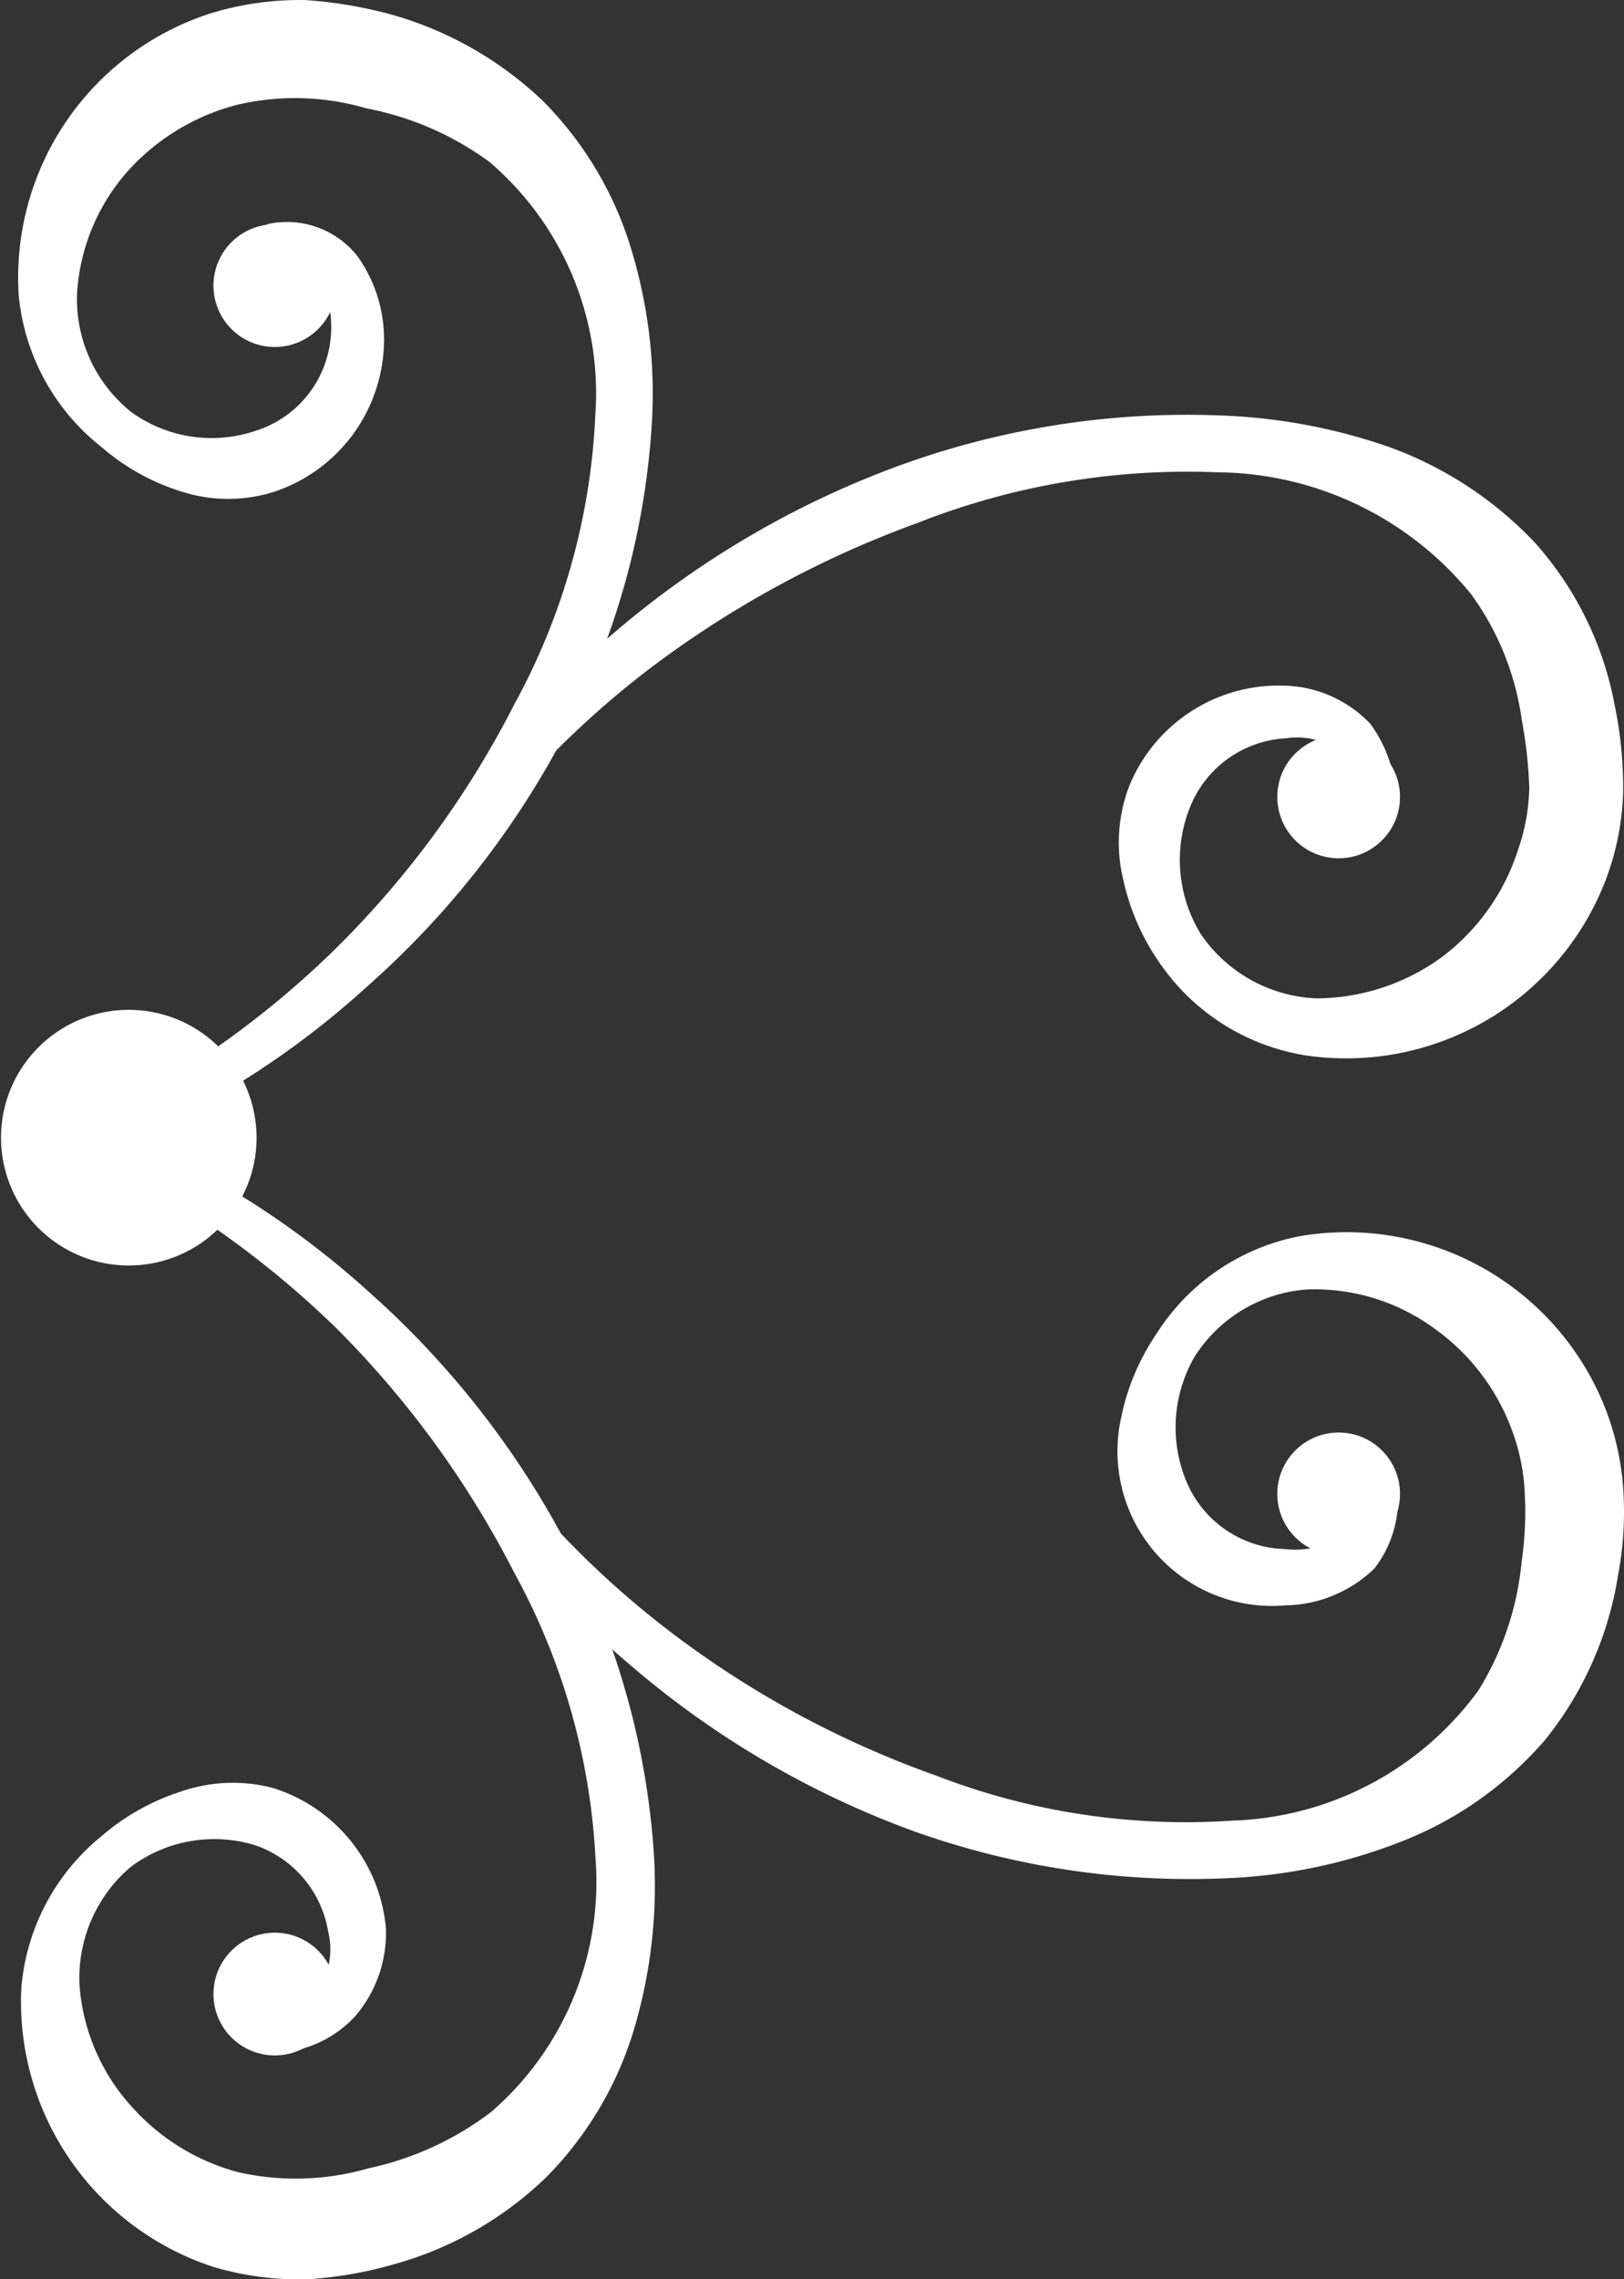<svg xmlns="http://www.w3.org/2000/svg" width="30.363" height="42.597" viewBox="0 0 30.363 42.597"><rect x="0" y="0" width="30.363" height="42.597" fill="#333333" stroke="none"/><defs><style>.a{fill:#fff;}</style></defs><g transform="translate(5)"><g transform="translate(-5)"><path class="a" d="M1.841,22.159A16.458,16.458,0,0,1,6.913,25.3a16.7,16.7,0,0,1,3.707,4.74,14.5,14.5,0,0,1,1.621,5.84,9.4,9.4,0,0,1-.351,3.11,6.636,6.636,0,0,1-1.659,2.844,6.636,6.636,0,0,1-2.844,1.631,7.5,7.5,0,0,1-1.64.284,5.688,5.688,0,0,1-1.735-.228A5.214,5.214,0,0,1,.41,38.3,4.086,4.086,0,0,1,1.917,35.46a4.238,4.238,0,0,1,1.441-.815,2.986,2.986,0,0,1,1.735-.085,3.024,3.024,0,0,1,2.133,2.626,2.389,2.389,0,0,1-.569,1.64,2.124,2.124,0,0,1-1.574.692.284.284,0,0,1-.284-.284.3.3,0,0,1,.218-.284,1.384,1.384,0,0,0,1.128-1.706A2.057,2.057,0,0,0,4.761,35.63a2.607,2.607,0,0,0-2.313.417A2.721,2.721,0,0,0,1.5,38.285a3.792,3.792,0,0,0,1,2.266,4.058,4.058,0,0,0,1.981,1.2,4.892,4.892,0,0,0,2.417-.076,5.773,5.773,0,0,0,2.294-1.052,5.688,5.688,0,0,0,1.953-4.74A12.419,12.419,0,0,0,9.624,30.54a18.136,18.136,0,0,0-3.337-4.579A17.88,17.88,0,0,0,1.614,22.69a.294.294,0,0,1-.142-.389A.3.3,0,0,1,1.841,22.159Z" transform="translate(-0.011 -1.15)"/><path class="a" d="M8.971,27.456a17.159,17.159,0,0,0,3.906,4.238,18.268,18.268,0,0,0,5.043,2.749,12.95,12.95,0,0,0,5.574.844,5.916,5.916,0,0,0,4.579-2.436,5.574,5.574,0,0,0,.806-2.408,6.56,6.56,0,0,0,.057-1.28A3.792,3.792,0,0,0,28.7,28a4.039,4.039,0,0,0-1.441-1.9,3.792,3.792,0,0,0-2.389-.739,2.721,2.721,0,0,0-2.114,1.27A2.636,2.636,0,0,0,22.632,29a2.057,2.057,0,0,0,1.82,1.213,1.574,1.574,0,0,0,1.071-.256,1.555,1.555,0,0,0,.436-1.071h0a.284.284,0,0,1,.569,0,2.1,2.1,0,0,1-.4,1.687,2.436,2.436,0,0,1-1.659.692A2.891,2.891,0,0,1,21.39,27.76a4.285,4.285,0,0,1,.645-1.545,4.086,4.086,0,0,1,2.692-1.849,5.2,5.2,0,0,1,5.631,3.015,5.1,5.1,0,0,1,.417,1.669,6.409,6.409,0,0,1-.095,1.659,6.532,6.532,0,0,1-1.356,3.062,6.807,6.807,0,0,1-2.673,1.9,10,10,0,0,1-3.072.683,15.358,15.358,0,0,1-6.077-.872,17.121,17.121,0,0,1-5.243-3.062A16.041,16.041,0,0,1,8.468,27.75a.284.284,0,0,1,.123-.389A.294.294,0,0,1,8.971,27.456Z" transform="translate(-0.429 -1.262)"/><path class="a" d="M8.135,16.892a15.984,15.984,0,0,1,3.792-4.674,17.377,17.377,0,0,1,5.262-3.081,15.747,15.747,0,0,1,6.048-.948,10.722,10.722,0,0,1,3.11.578,7.034,7.034,0,0,1,2.759,1.8,6.276,6.276,0,0,1,1.488,3.024,7.585,7.585,0,0,1,.161,1.631,5.025,5.025,0,0,1-.36,1.735,5.2,5.2,0,0,1-5.555,3.195,4.086,4.086,0,0,1-2.74-1.716,4.313,4.313,0,0,1-.683-1.536,2.967,2.967,0,0,1,.095-1.763,3.015,3.015,0,0,1,2.844-1.9,2.3,2.3,0,0,1,1.669.711,2.446,2.446,0,0,1,.474,1.64.284.284,0,0,1-.483,0h0a2,2,0,0,0-.531-1.109,1.4,1.4,0,0,0-1.043-.256,2.048,2.048,0,0,0-1.782,1.28,2.645,2.645,0,0,0,.2,2.38,2.749,2.749,0,0,0,2.171,1.2,4,4,0,0,0,2.38-.806A4.058,4.058,0,0,0,28.792,16.3,3.726,3.726,0,0,0,29,15.138a8.618,8.618,0,0,0-.142-1.27,5.186,5.186,0,0,0-.948-2.342,6.181,6.181,0,0,0-4.74-2.275,13.775,13.775,0,0,0-5.612.948,19.122,19.122,0,0,0-5.053,2.759,17.311,17.311,0,0,0-3.934,4.247.287.287,0,1,1-.493-.294Z" transform="translate(-0.408 -0.424)"/><path class="a" d="M1.611,21.008a17.539,17.539,0,0,0,4.674-3.28,17.775,17.775,0,0,0,3.347-4.579,12.391,12.391,0,0,0,1.507-5.385,5.688,5.688,0,0,0-1.981-4.74,5.688,5.688,0,0,0-2.3-1,4.74,4.74,0,0,0-2.417-.066A4.152,4.152,0,0,0,2.4,3.195,3.792,3.792,0,0,0,1.45,5.48,2.7,2.7,0,0,0,2.464,7.7a2.56,2.56,0,0,0,2.294.36A2.019,2.019,0,0,0,6.18,6.409c.114-.777-.218-1.669-1.071-1.669a.284.284,0,0,1-.066-.559h0a1.678,1.678,0,0,1,1.65.607,2.673,2.673,0,0,1,.493,1.687A3,3,0,0,1,5.147,9.186a2.844,2.844,0,0,1-1.744,0,4.152,4.152,0,0,1-1.488-.825A4.1,4.1,0,0,1,.359,5.517,5.186,5.186,0,0,1,3.924.256,5.688,5.688,0,0,1,5.706,0a8.219,8.219,0,0,1,1.6.265,6.759,6.759,0,0,1,2.844,1.612A6.636,6.636,0,0,1,11.83,4.721,9.234,9.234,0,0,1,12.2,7.84a14.334,14.334,0,0,1-1.612,5.849,16.486,16.486,0,0,1-3.707,4.74A16.24,16.24,0,0,1,1.8,21.577a.294.294,0,0,1-.379-.171A.313.313,0,0,1,1.611,21.008Z" transform="translate(-0.009 0.001)"/><ellipse class="a" cx="1.147" cy="1.147" rx="1.147" ry="1.147" transform="translate(23.881 26.773)"/><ellipse class="a" cx="1.147" cy="1.147" rx="1.147" ry="1.147" transform="translate(3.991 36.121)"/><ellipse class="a" cx="1.147" cy="1.147" rx="1.147" ry="1.147" transform="translate(23.881 13.747)"/><ellipse class="a" cx="1.147" cy="1.147" rx="1.147" ry="1.147" transform="translate(3.991 4.191)"/><path class="a" d="M4.787,22.3a2.389,2.389,0,1,1-.7-1.693,2.4,2.4,0,0,1,.7,1.693Z" transform="translate(0.01 -1.034)"/></g></g></svg>